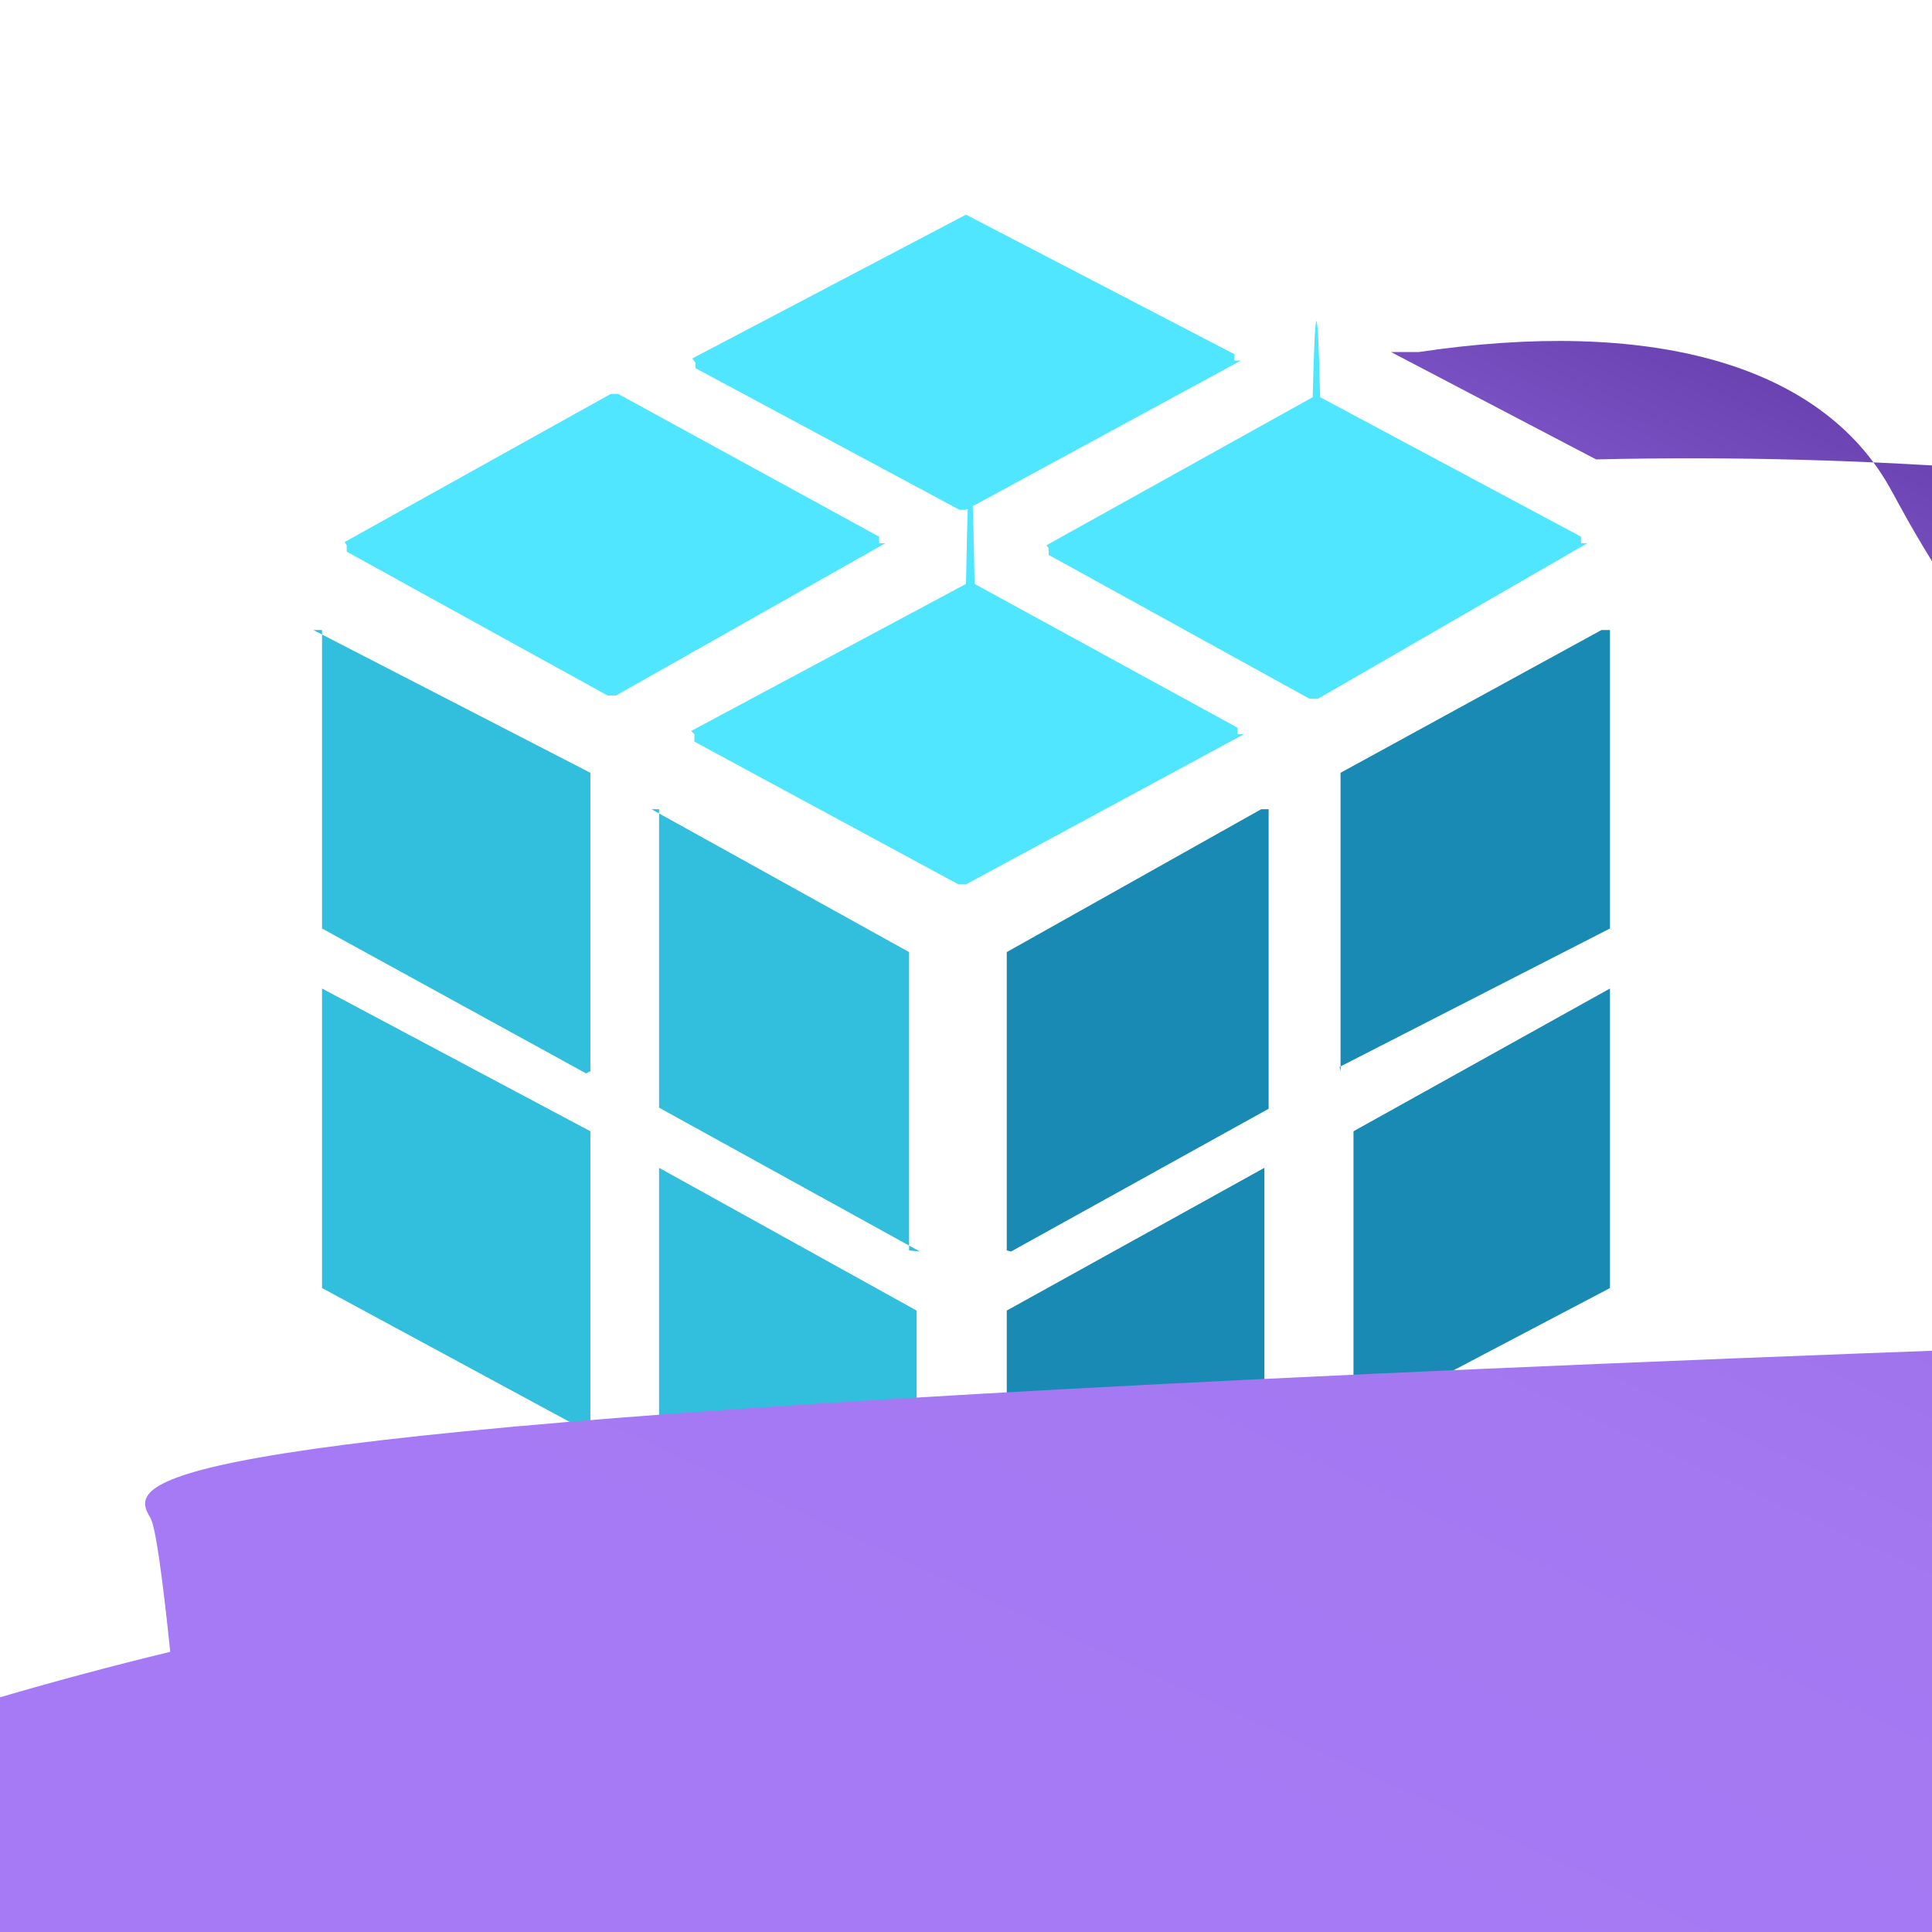 <?xml version="1.0" encoding="UTF-8"?>
<svg xmlns="http://www.w3.org/2000/svg" xmlns:xlink="http://www.w3.org/1999/xlink" width="70pt" height="70pt" viewBox="0 0 70 70" version="1.1">
<defs>
<linearGradient id="linear0" gradientUnits="userSpaceOnUse" x1="13.31" y1="0.23" x2="6.51" y2="15" gradientTransform="matrix(3.889,0,0,3.889,0,0)">
<stop offset="0" style="stop-color:rgb(33.333%,18.431%,60%);stop-opacity:1;"/>
<stop offset="0.07" style="stop-color:rgb(39.216%,23.922%,66.667%);stop-opacity:1;"/>
<stop offset="0.2" style="stop-color:rgb(48.627%,32.549%,77.255%);stop-opacity:1;"/>
<stop offset="0.35" style="stop-color:rgb(56.078%,39.216%,85.49%);stop-opacity:1;"/>
<stop offset="0.51" style="stop-color:rgb(61.176%,44.314%,91.373%);stop-opacity:1;"/>
<stop offset="0.7" style="stop-color:rgb(64.314%,47.059%,94.51%);stop-opacity:1;"/>
<stop offset="1" style="stop-color:rgb(65.098%,47.843%,95.686%);stop-opacity:1;"/>
</linearGradient>
</defs>
<g id="surface1">
<path style=" stroke:none;fill-rule:nonzero;fill:rgb(9.804%,54.118%,70.196%);fill-opacity:1;" d="M 36.633 45.344 L 45.965 40.172 C 45.965 40.094 45.965 40.016 45.965 39.938 L 45.965 29.555 C 45.965 29.477 45.965 29.398 45.965 29.32 L 45.695 29.32 L 36.477 34.496 C 36.477 34.559 36.477 34.625 36.477 34.688 L 36.477 45.07 C 36.477 45.148 36.477 45.227 36.477 45.305 M 36.477 58.293 L 45.812 53.121 C 45.812 53.043 45.812 52.965 45.812 52.891 L 45.812 42.543 C 45.812 42.465 45.812 42.391 45.812 42.312 L 36.477 47.484 L 36.477 57.867 C 36.477 57.945 36.477 58.023 36.477 58.102 M 48.535 38.656 L 58.332 33.641 C 58.332 33.562 58.332 33.484 58.332 33.406 L 58.332 23.062 C 58.332 22.984 58.332 22.906 58.332 22.828 L 58.023 22.828 L 48.57 28 L 48.57 38.578 C 48.57 38.656 48.57 38.734 48.57 38.812 M 48.57 51.801 L 58.332 46.668 C 58.332 46.59 58.332 46.512 58.332 46.434 L 58.332 36.051 C 58.332 35.973 58.332 35.895 58.332 35.816 L 49.039 40.988 C 49.039 41.055 49.039 41.117 49.039 41.184 L 49.039 51.566 C 49.039 51.645 49.039 51.723 49.039 51.801 "/>
<path style=" stroke:none;fill-rule:nonzero;fill:rgb(19.608%,74.51%,86.667%);fill-opacity:1;" d="M 33.328 45.344 L 23.879 40.133 C 23.879 40.055 23.879 39.977 23.879 39.898 L 23.879 29.555 C 23.879 29.477 23.879 29.398 23.879 29.32 L 23.605 29.32 L 32.938 34.496 C 32.938 34.57 32.938 34.648 32.938 34.727 L 32.938 45.07 C 32.938 45.148 32.938 45.227 32.938 45.305 "/>
<path style=" stroke:none;fill-rule:nonzero;fill:rgb(19.608%,74.51%,86.667%);fill-opacity:1;" d="M 33.328 58.332 L 23.879 53.121 C 23.879 53.043 23.879 52.965 23.879 52.891 L 23.879 42.543 C 23.879 42.465 23.879 42.391 23.879 42.312 L 33.211 47.484 C 33.211 47.562 33.211 47.641 33.211 47.715 L 33.211 58.062 C 33.211 58.141 33.211 58.215 33.211 58.293 "/>
<path style=" stroke:none;fill-rule:nonzero;fill:rgb(19.608%,74.51%,86.667%);fill-opacity:1;" d="M 21.234 38.891 L 11.668 33.641 C 11.668 33.562 11.668 33.484 11.668 33.406 L 11.668 23.062 C 11.668 22.984 11.668 22.906 11.668 22.828 L 11.355 22.828 L 21.391 28 C 21.391 28.078 21.391 28.156 21.391 28.234 L 21.391 38.578 C 21.391 38.656 21.391 38.734 21.391 38.812 "/>
<path style=" stroke:none;fill-rule:nonzero;fill:rgb(19.608%,74.51%,86.667%);fill-opacity:1;" d="M 21.234 51.84 L 11.668 46.668 C 11.668 46.59 11.668 46.512 11.668 46.434 L 11.668 36.051 C 11.668 35.973 11.668 35.895 11.668 35.816 L 21.391 40.988 C 21.391 41.066 21.391 41.145 21.391 41.223 L 21.391 51.566 C 21.391 51.645 21.391 51.723 21.391 51.801 "/>
<path style=" stroke:none;fill-rule:nonzero;fill:rgb(31.373%,90.196%,100%);fill-opacity:1;" d="M 25.043 26.484 L 35 21.156 C 35.098 15.598 35.215 15.598 35.312 21.156 L 44.84 26.367 C 44.84 26.445 44.84 26.523 44.84 26.602 L 45.07 26.602 L 35 32.043 L 34.727 32.043 L 25.16 26.871 C 25.16 26.781 25.16 26.691 25.16 26.602 C 25.16 26.328 25.16 26.602 25.16 26.602 "/>
<path style=" stroke:none;fill-rule:nonzero;fill:rgb(31.373%,90.196%,100%);fill-opacity:1;" d="M 12.484 19.641 L 22.129 14.273 L 22.398 14.273 L 31.852 19.445 C 31.852 19.523 31.852 19.602 31.852 19.68 L 32.082 19.68 L 22.32 25.199 L 22.012 25.199 L 12.562 19.988 C 12.562 19.91 12.562 19.832 12.562 19.754 "/>
<path style=" stroke:none;fill-rule:nonzero;fill:rgb(31.373%,90.196%,100%);fill-opacity:1;" d="M 37.918 19.754 L 47.562 14.391 C 47.648 10.715 47.746 10.715 47.832 14.391 L 57.285 19.445 C 57.285 19.523 57.285 19.602 57.285 19.68 L 57.516 19.68 L 47.754 25.316 L 47.445 25.316 L 37.996 20.105 C 37.996 20.027 37.996 19.949 37.996 19.871 "/>
<path style=" stroke:none;fill-rule:nonzero;fill:rgb(31.373%,90.196%,100%);fill-opacity:1;" d="M 25.082 12.988 L 35 7.777 L 44.723 12.832 C 44.723 12.91 44.723 12.988 44.723 13.066 L 44.957 13.066 L 35 18.473 L 34.766 18.473 L 25.199 13.34 C 25.199 13.273 25.199 13.211 25.199 13.145 C 25.199 12.949 25.199 13.145 25.199 13.145 "/>
<path style=" stroke:none;fill-rule:nonzero;fill:url(#linear0);" d="M 68.328 17.422 C 65.762 13.184 59.773 11.512 51.41 12.754 L 50.398 12.754 L 57.828 16.645 C 138.371 14.785 205.168 78.574 207.023 159.113 C 208.883 239.656 145.098 306.453 64.555 308.312 C 66.109 569.102 71.594 304.695 76.766 304.695 C 71.383 311.355 64.785 316.938 57.32 321.145 C -15.465 332.023 -83.289 281.836 -94.168 209.047 C -105.047 136.258 -54.859 68.434 17.93 57.555 C 11.551 154.777 7 57.555 5.445 54.988 C 3.891 52.422 5.094 48.418 304.891 43.633 L 304.891 36.516 C 303.84 157.07 302.945 273.738 301.973 402.07 C 296.957 408.801 295.555 414.867 298.082 419.145 C 300.82 422.754 305.246 424.672 309.75 424.199 C 311.457 424.195 313.156 424.066 314.844 423.812 C 323.809 422.156 332.383 418.832 340.121 414.012 C 348.043 409.492 355.035 403.512 360.734 396.395 C 69.496 27.766 70.895 21.699 68.328 17.422 Z "/>
</g>
</svg>
